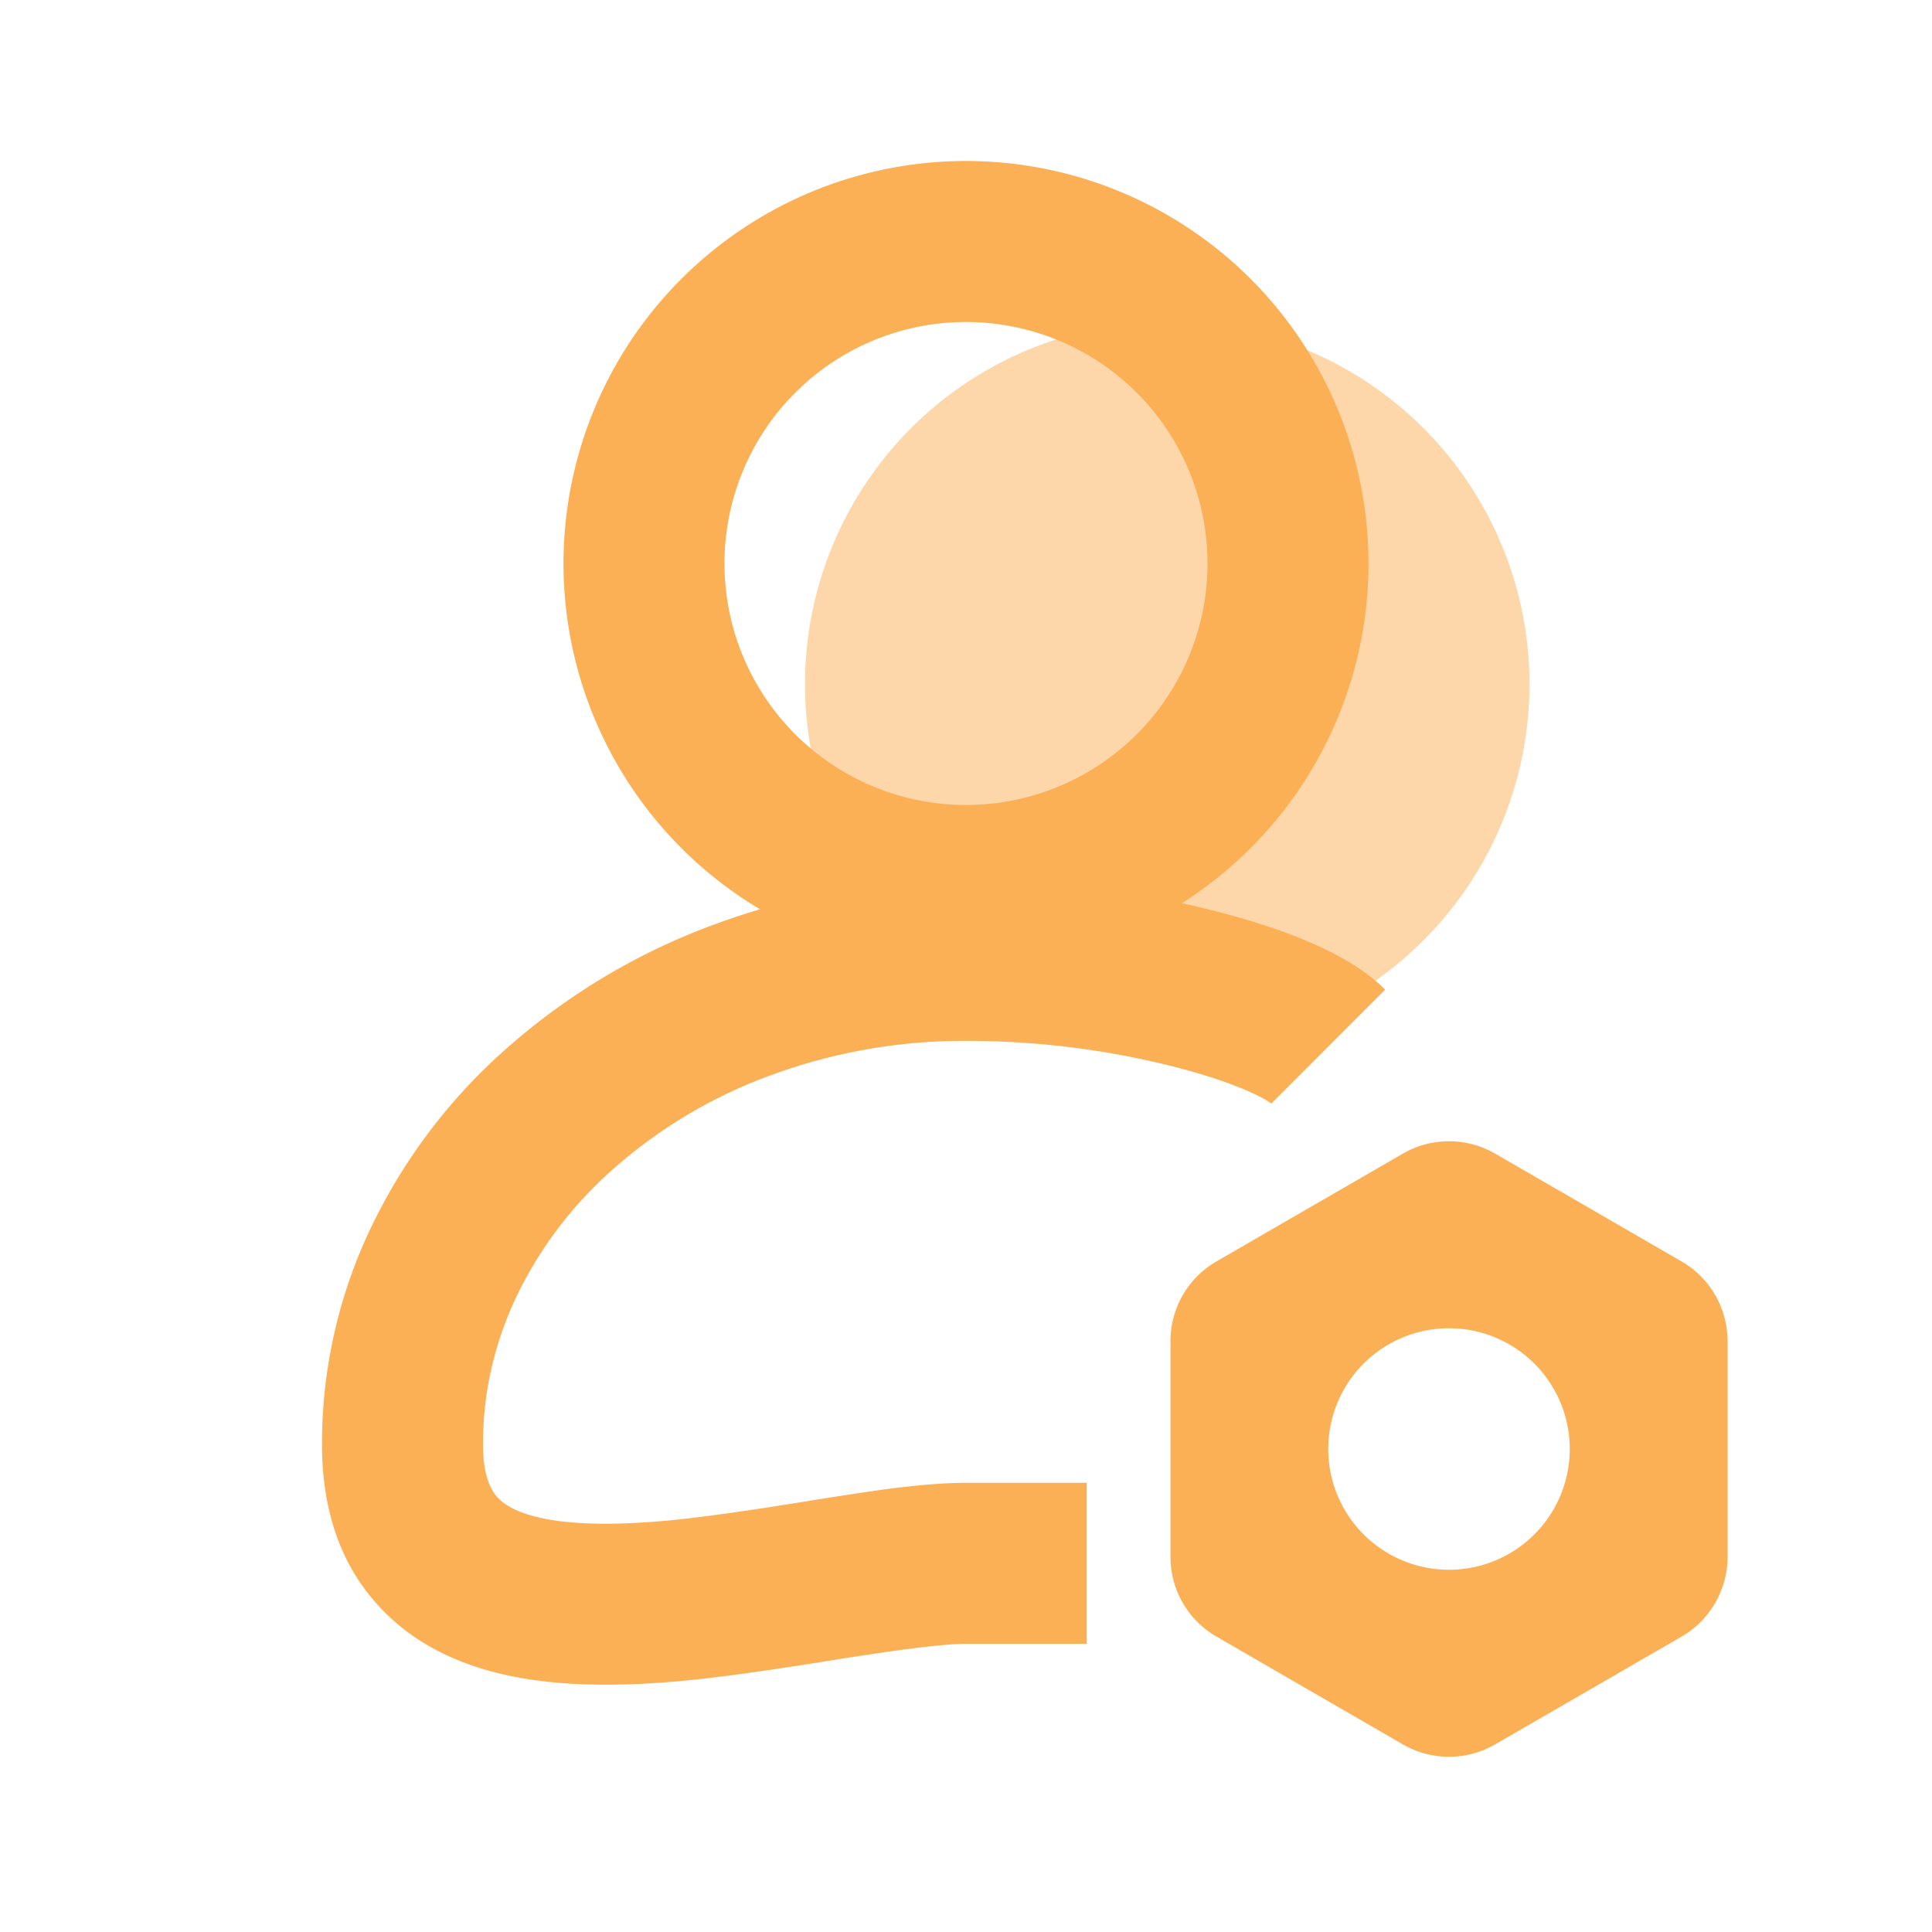 <?xml version="1.0" standalone="no"?><!DOCTYPE svg PUBLIC "-//W3C//DTD SVG 1.1//EN" "http://www.w3.org/Graphics/SVG/1.1/DTD/svg11.dtd"><svg t="1719850385042" class="icon" viewBox="0 0 1024 1024" version="1.1" xmlns="http://www.w3.org/2000/svg" p-id="991" xmlns:xlink="http://www.w3.org/1999/xlink" width="200" height="200"><path d="M512 512a213.333 213.333 0 1 0 0-426.667 213.333 213.333 0 0 0 0 426.667z m0-341.333a128 128 0 1 1 0 256 128 128 0 0 1 0-256z" fill="#FCB056" p-id="992"></path><path d="M673.835 584.875l60.331-60.373c-16.853-16.853-47.403-30.848-91.733-42.027A531.157 531.157 0 0 0 512 466.347a380.373 380.373 0 0 0-130.816 22.699 345.301 345.301 0 0 0-108.16 62.72 298.24 298.24 0 0 0-74.496 94.976A265.259 265.259 0 0 0 170.667 765.44c0 37.333 11.136 67.115 33.451 89.301 18.773 18.688 44.373 30.507 76.885 35.413 22.528 3.456 49.792 3.669 81.792 0.64 17.749-1.707 43.776-5.248 78.08-10.795 36.181-5.845 59.904-8.747 71.125-8.747h64v-85.333H512c-10.88 0-24.491 1.067-40.747 3.157-9.216 1.237-23.893 3.413-43.947 6.656-32.427 5.248-56.619 8.619-72.533 10.112-25.003 2.347-45.312 2.347-60.928 0-14.08-2.133-23.936-6.016-29.525-11.563-5.547-5.547-8.32-15.147-8.32-28.843 0-28.16 6.357-55.168 19.072-80.981a213.845 213.845 0 0 1 53.547-67.968 260.693 260.693 0 0 1 81.707-47.232A295.68 295.68 0 0 1 512 551.68c37.291 0 73.813 4.523 109.568 13.525 15.147 3.84 28.032 8.021 38.656 12.544 4.437 1.92 8.107 3.755 11.093 5.461a30.037 30.037 0 0 1 2.517 1.707z" fill="#FCB056" p-id="993"></path><path d="M743.595 924.587l-98.859-57.173a48.768 48.768 0 0 1-24.363-42.24v-114.347c0-17.451 9.301-33.536 24.363-42.24l98.859-57.173c15.104-8.704 33.707-8.704 48.811 0l98.859 57.173c15.061 8.704 24.363 24.789 24.363 42.24v114.347c0 17.451-9.301 33.536-24.32 42.24l-98.901 57.173c-15.104 8.704-33.707 8.704-48.811 0zM768 832a64 64 0 1 0 0-128 64 64 0 0 0 0 128z" fill="#FCB056" p-id="994"></path><path d="M810.667 362.667a192 192 0 1 1-384 0 192 192 0 0 1 384 0z" fill="#FCB056" fill-opacity=".5" p-id="995"></path></svg>